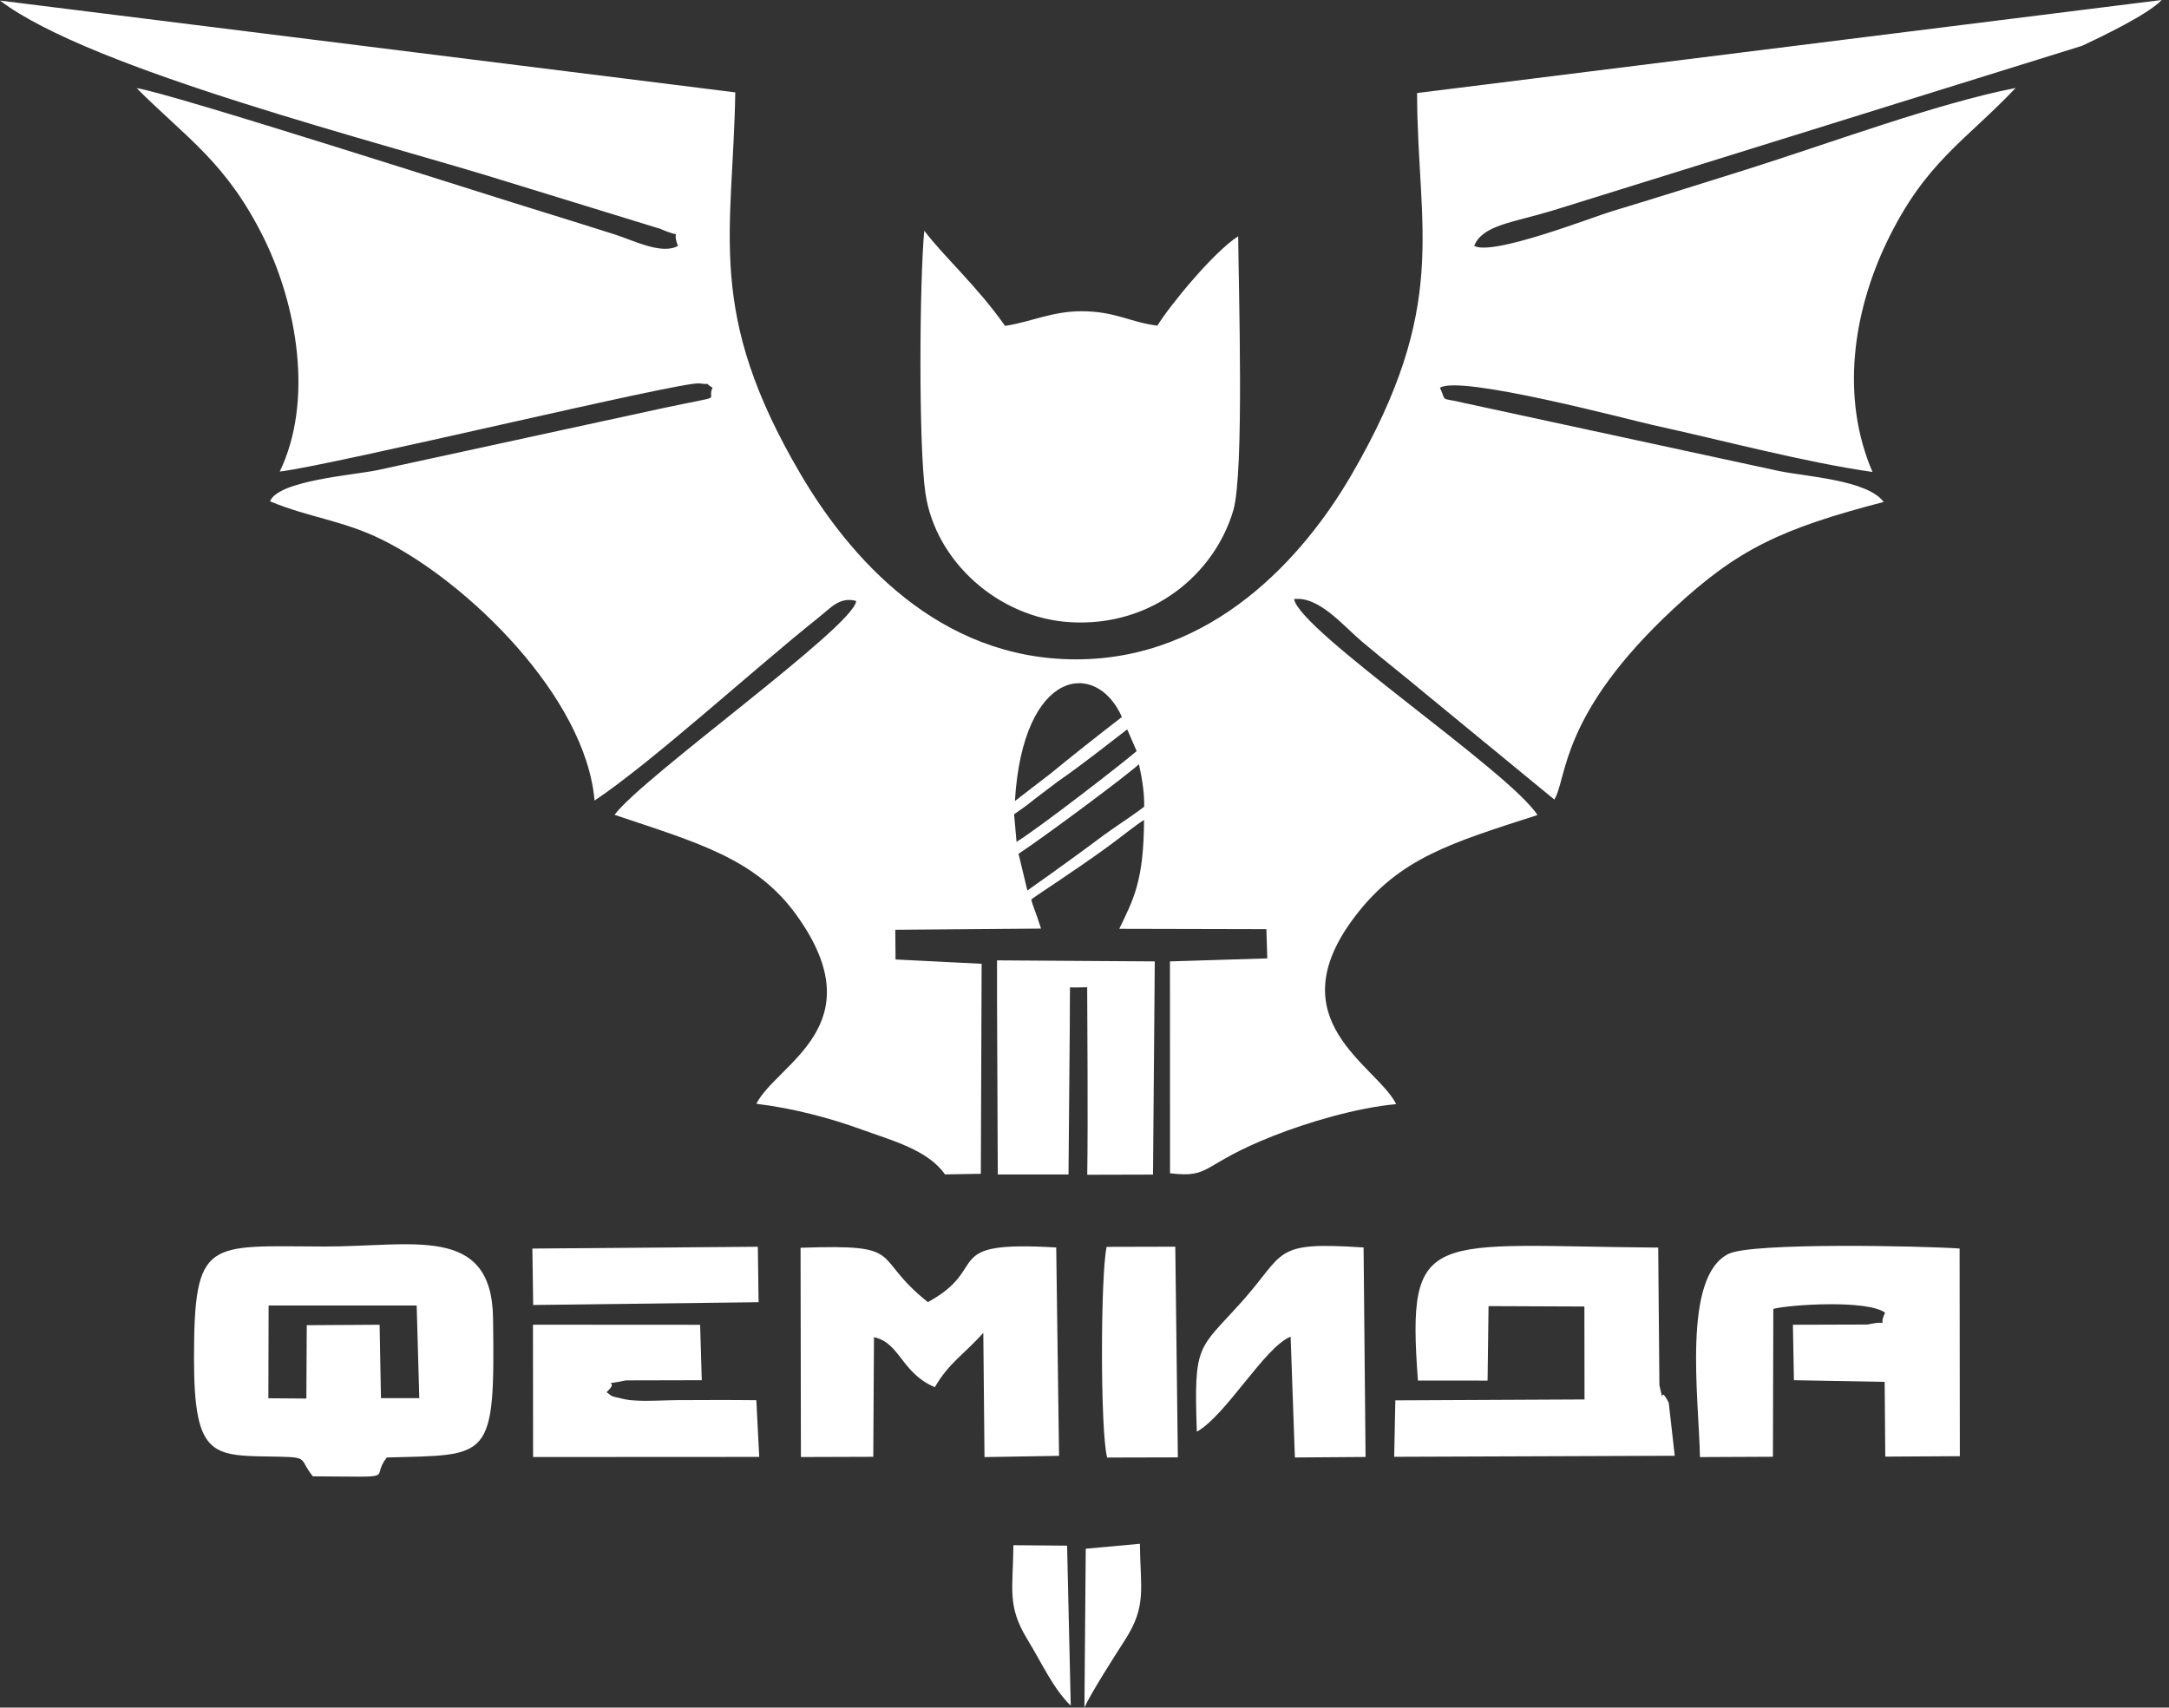<svg width="127" height="100" viewBox="0 0 127 100" fill="none" xmlns="http://www.w3.org/2000/svg">
<rect x="0" y="0" width="127" height="100" fill="#333333" stroke="none"/>
<path fill-rule="evenodd" clip-rule="evenodd" d="M61.935 45.769C63.369 44.782 64.99 43.488 66 42.714L66.554 43.987C65.72 44.705 60.998 48.376 59.521 49.303L59.378 47.684C59.828 47.375 60.048 47.229 60.588 46.79L61.935 45.769ZM64.61 48.921C65.303 48.412 66.227 47.831 66.994 47.242C67.007 46.547 66.914 45.786 66.69 44.755C65.777 45.57 61.152 49.001 59.638 50.002L60.155 52.15C61.952 50.883 63.736 49.583 64.61 48.921ZM61.495 45.317C62.566 44.433 64.51 42.893 65.69 41.989C64.2 38.614 59.898 39.12 59.425 46.91L61.495 45.317ZM66.987 48.02C66.967 51.611 66.374 52.642 65.537 54.394L74.15 54.414L74.203 56.126L68.504 56.302L68.508 68.71C70.975 69.006 70.258 68.208 74.593 66.506C76.581 65.725 79.412 64.877 81.749 64.661C80.632 62.386 74.667 59.773 79.358 53.642C81.946 50.254 84.96 49.363 90.022 47.731C88.371 45.161 76.11 36.968 75.77 35.083C77.234 34.904 78.661 36.663 79.758 37.584C81.192 38.79 82.153 39.525 83.6 40.735L91.009 46.823C91.773 45.59 91.309 41.862 97.992 35.648C101.746 32.157 104.28 30.967 110.293 29.395C109.349 28.105 105.728 27.912 104.157 27.582L85.724 23.599C84.247 23.237 84.73 23.609 84.313 22.708C85.487 21.934 95.487 24.607 96.788 24.893C100.829 25.777 105.671 27.074 109.639 27.639C107.765 23.294 108.492 18.31 110.476 14.174C112.737 9.472 115.048 8.289 118.019 5.153C113.42 6.044 106.935 8.458 102.223 9.938C99.569 10.769 96.954 11.597 94.34 12.385C93.296 12.697 87.371 15.015 86.317 14.396C86.818 13.176 88.528 13.053 90.939 12.322L121.917 2.68C122.977 2.184 125.788 0.844 126.572 0L82.973 5.449C82.99 13.456 84.924 17.851 79.128 27.815C76.347 32.6 71.022 38.614 63.002 38.614C54.919 38.611 49.731 32.613 46.893 27.795C41.278 18.26 42.919 13.698 43.052 5.409L0 0.033C5.319 4.09 22.475 8.372 29.704 10.646L38.654 13.399C40.188 14.064 39.251 13.266 39.697 14.396C38.761 14.948 37.023 14.051 35.999 13.731C34.606 13.296 33.345 12.887 31.935 12.458C28.43 11.391 9.83 5.399 8.003 5.163C10.927 8.096 13.241 9.489 15.442 13.931C17.396 17.881 18.37 23.496 16.379 27.616C19.464 27.257 39.931 22.313 40.955 22.452C41.825 22.572 41.091 22.316 41.721 22.708C41.318 23.55 42.672 23.081 38.8 23.905L22.118 27.529C20.751 27.822 16.306 28.128 15.809 29.358C18.103 30.316 20.054 30.459 22.385 31.612C27.353 34.069 34.292 40.799 34.812 46.883C38.154 44.659 44.226 39.113 47.87 36.214C48.671 35.575 49.164 34.934 50.131 35.193C50.048 36.656 37.657 45.473 35.983 47.718C40.791 49.34 44.259 50.261 46.663 53.626C51.272 60.076 45.476 62.293 44.286 64.641C46.433 64.9 48.587 65.469 50.448 66.147C52.175 66.775 54.336 67.337 55.33 68.777L57.43 68.74L57.477 56.442L52.435 56.189L52.422 54.45L60.955 54.38C60.602 53.263 60.445 53.001 60.385 52.675C61.025 52.199 62.679 51.165 64.796 49.636C65.453 49.167 66.53 48.289 66.987 48.02Z" fill="white"/>
<path fill-rule="evenodd" clip-rule="evenodd" d="M72.499 13.838C71.088 14.722 68.484 17.898 67.767 19.071C66.116 18.862 65.343 18.237 63.335 18.227C61.615 18.22 60.341 18.862 58.85 19.085C57.16 16.694 55.289 15.058 54.119 13.512C53.839 16.438 53.779 26.093 54.185 28.876C54.769 32.879 58.46 36.184 62.655 36.437C67.477 36.729 71.128 33.584 72.212 29.89C72.859 27.692 72.522 16.95 72.499 13.838Z" fill="white"/>
<path fill-rule="evenodd" clip-rule="evenodd" d="M15.728 76.454H24.397L24.551 81.88H22.307L22.227 77.581L17.962 77.607L17.938 81.903L15.714 81.886L15.728 76.454ZM22.653 85.354C28.692 85.185 28.992 85.61 28.869 77.185C28.789 71.676 24.137 73.013 18.985 72.999C12.16 72.983 11.366 72.454 11.359 79.536C11.356 85.527 12.503 85.231 16.355 85.308C18.102 85.344 17.498 85.444 18.319 86.458C23.564 86.484 21.606 86.641 22.653 85.354Z" fill="white"/>
<path fill-rule="evenodd" clip-rule="evenodd" d="M103.832 76.65C104.776 76.407 109.301 76.098 110.378 76.873C109.891 77.89 110.821 77.242 109.354 77.568L104.979 77.581L105.039 80.829L110.351 80.926L110.388 85.304L114.753 85.278L114.739 73.116C112.629 72.969 102.615 72.75 101.221 73.425C98.484 74.745 99.467 81.827 99.537 85.331L103.809 85.311L103.832 76.65Z" fill="white"/>
<path fill-rule="evenodd" clip-rule="evenodd" d="M87.158 76.49L92.77 76.513L92.777 81.956L81.7 82.009L81.633 85.314L98.059 85.254L97.709 82.149C97.078 80.915 97.519 82.654 97.162 81.125L97.092 73.062C83.677 72.966 82.346 71.789 83.023 80.849L87.101 80.852L87.158 76.49Z" fill="white"/>
<path fill-rule="evenodd" clip-rule="evenodd" d="M54.738 81.238C55.545 79.819 56.512 79.26 57.575 78.053L57.645 85.331L62.01 85.258L61.844 73.056C54.911 72.644 58.086 74.226 54.328 76.254C50.92 73.551 53.207 72.85 46.875 73.073L46.895 85.328L51.133 85.314L51.173 78.309C52.704 78.635 52.78 80.417 54.738 81.238Z" fill="white"/>
<path fill-rule="evenodd" clip-rule="evenodd" d="M58.379 58.616L58.422 68.78H62.564L62.64 59.913C62.634 58.899 62.654 58.267 62.65 57.822C62.99 57.838 63.324 57.818 63.657 57.815C63.661 59.67 63.711 65.542 63.661 68.797L67.512 68.787L67.615 56.302L58.379 56.242V58.616Z" fill="white"/>
<path fill-rule="evenodd" clip-rule="evenodd" d="M35.515 81.528C36.425 80.7 34.865 81.205 36.652 80.839L41.09 80.829L40.994 77.584L31.207 77.578L31.214 85.328L44.455 85.321L44.285 82C42.745 81.98 41.204 81.99 39.66 81.996C38.98 82 37.936 82.063 37.309 82.023C36.869 81.996 36.779 81.996 36.352 81.893C35.649 81.727 35.899 81.793 35.515 81.528Z" fill="white"/>
<path fill-rule="evenodd" clip-rule="evenodd" d="M70.077 83.845C71.794 82.884 74.065 78.867 75.569 78.279L75.819 85.354L79.957 85.324L79.841 73.056C74.462 72.697 75.316 73.318 72.705 76.237C70.147 79.09 69.897 78.625 70.077 83.845Z" fill="white"/>
<path fill-rule="evenodd" clip-rule="evenodd" d="M64.795 73.019C64.438 74.685 64.418 83.778 64.825 85.358L68.966 85.348L68.816 73.009L64.795 73.019Z" fill="white"/>
<path fill-rule="evenodd" clip-rule="evenodd" d="M31.219 76.424L44.417 76.261L44.373 73.013L31.172 73.119L31.219 76.424Z" fill="white"/>
<path fill-rule="evenodd" clip-rule="evenodd" d="M59.337 90.491C59.314 93.081 58.957 94.045 60.154 96.004C61.011 97.407 61.675 98.903 62.695 99.887L62.481 90.518L59.337 90.491Z" fill="white"/>
<path fill-rule="evenodd" clip-rule="evenodd" d="M63.496 100C63.866 99.162 65.313 96.908 65.874 96.037C67.161 94.028 66.767 93.034 66.744 90.408L63.573 90.697L63.496 100Z" fill="white"/>
</svg>
